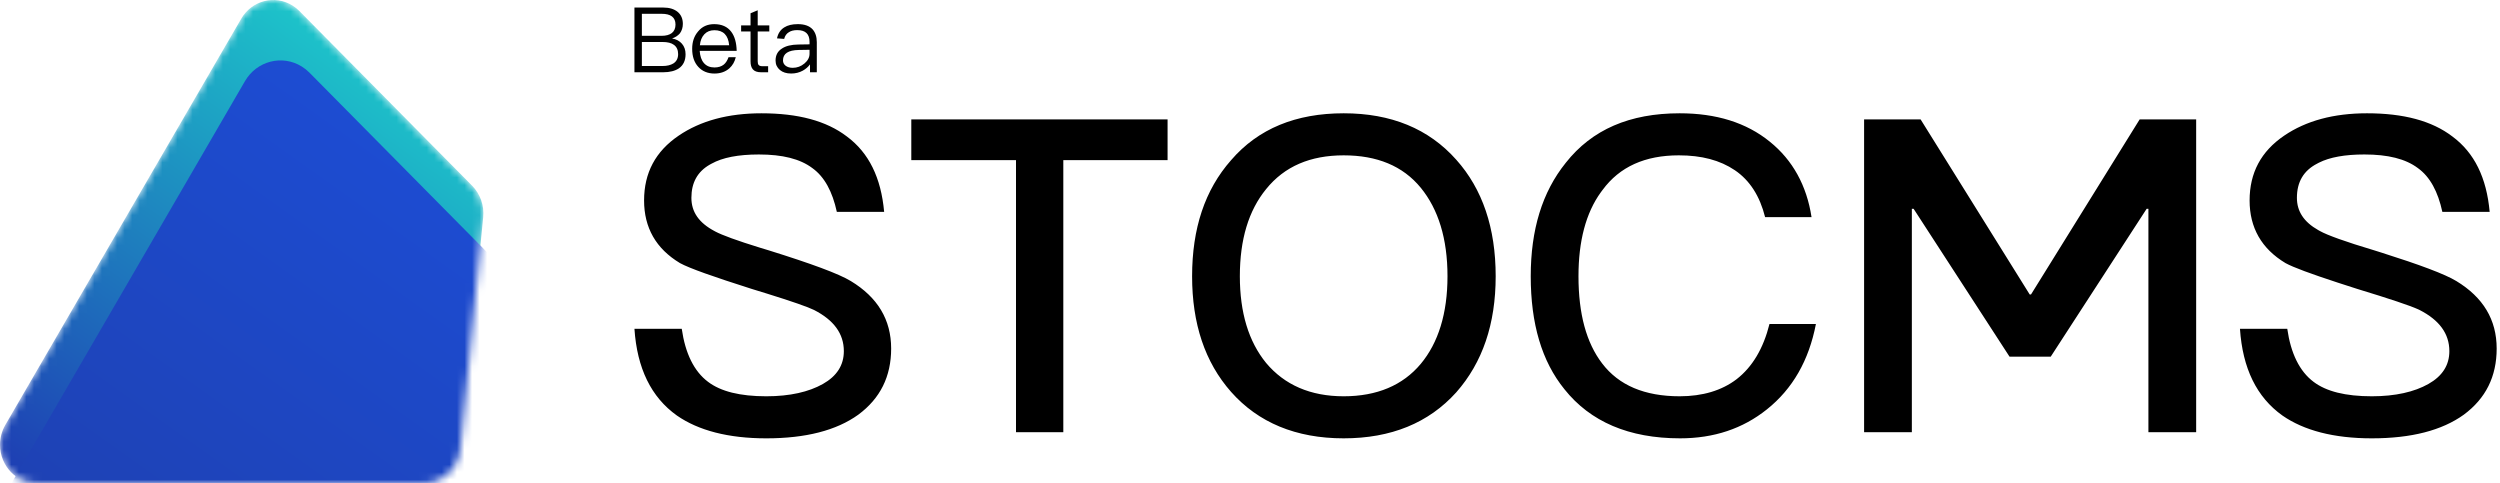 <svg fill="none" height="64" viewBox="0 0 331 64" width="331" xmlns="http://www.w3.org/2000/svg" xmlns:xlink="http://www.w3.org/1999/xlink"><filter id="a" color-interpolation-filters="sRGB" filterUnits="userSpaceOnUse" height="85" width="79" x="-7" y="1"><feFlood flood-opacity="0" result="BackgroundImageFix"/><feColorMatrix in="SourceAlpha" result="hardAlpha" type="matrix" values="0 0 0 0 0 0 0 0 0 0 0 0 0 0 0 0 0 0 127 0"/><feOffset dy="-3"/><feGaussianBlur stdDeviation="1.5"/><feComposite in2="hardAlpha" operator="out"/><feColorMatrix type="matrix" values="0 0 0 0 1 0 0 0 0 1 0 0 0 0 1 0 0 0 0.1 0"/><feBlend in2="BackgroundImageFix" mode="normal" result="effect1_dropShadow_720_60"/><feColorMatrix in="SourceAlpha" result="hardAlpha" type="matrix" values="0 0 0 0 0 0 0 0 0 0 0 0 0 0 0 0 0 0 127 0"/><feOffset dy="4"/><feGaussianBlur stdDeviation="2"/><feComposite in2="hardAlpha" operator="out"/><feColorMatrix type="matrix" values="0 0 0 0 0 0 0 0 0 0 0 0 0 0 0 0 0 0 0.25 0"/><feBlend in2="effect1_dropShadow_720_60" mode="normal" result="effect2_dropShadow_720_60"/><feBlend in="SourceGraphic" in2="effect2_dropShadow_720_60" mode="normal" result="shape"/></filter><linearGradient id="b"><stop offset="0" stop-color="#1d4ed8"/><stop offset="1" stop-color="#1e40af"/></linearGradient><linearGradient id="c" gradientUnits="userSpaceOnUse" x1="53.5" x2="6.438" xlink:href="#b" y1="-2.065" y2="63.956"/><linearGradient id="d" gradientUnits="userSpaceOnUse" x1="53.5" x2="6.438" y1="-2.065" y2="63.956"><stop offset="0" stop-color="#1dd8cd"/><stop offset="1" stop-color="#1e41b4"/></linearGradient><linearGradient id="e" gradientUnits="userSpaceOnUse" x1="56.352" x2="4.142" xlink:href="#b" y1="4.71" y2="77.951"/><mask id="f" height="64" maskUnits="userSpaceOnUse" width="64" x="0" y="0"><path clip-rule="evenodd" d="m39.636 1.459 22.878 23.134c1.075 1.088 1.613 2.622 1.461 4.169l-3.016 30.645c-.257 2.608-2.383 4.593-4.92 4.593h-51.092c-2.732 0-4.946-2.288-4.946-5.11 0-.926.244-1.835.705-2.629l31.231-53.779c1.405-2.42 4.443-3.205 6.786-1.753.332.205.638.45.915.73z" fill="url(#c)" fill-rule="evenodd"/></mask><g mask="url(#f)"><path clip-rule="evenodd" d="m39.636 1.459 22.878 23.134c1.075 1.088 1.613 2.622 1.461 4.169l-3.016 30.645c-.257 2.608-2.383 4.593-4.92 4.593h-51.092c-2.732 0-4.946-2.288-4.946-5.11 0-.926.244-1.835.705-2.629l31.231-53.779c1.405-2.42 4.443-3.205 6.786-1.753.332.205.638.45.915.73z" fill="url(#d)" fill-rule="evenodd"/><g filter="url(#a)"><path clip-rule="evenodd" d="m40.971 8.618 25.38 25.664c1.193 1.207 1.79 2.909 1.621 4.625l-3.346 33.997c-.285 2.894-2.643 5.095-5.459 5.095h-56.68c-3.03 0-5.487-2.538-5.487-5.669 0-1.027.27-2.036.782-2.917l34.647-59.661c1.559-2.685 4.929-3.555 7.528-1.944.368.228.708.5 1.015.81z" fill="url(#e)" fill-rule="evenodd"/></g></g><g clip-rule="evenodd" fill="#000" fill-rule="evenodd"><path d="m100.82 15c-4.408 0-8.062.986-10.962 2.958-3.074 2.088-4.582 4.93-4.582 8.584 0 3.596 1.566 6.38 4.756 8.294 1.276.696 4.408 1.798 9.512 3.422l1.955.601c3.412 1.062 5.494 1.79 6.281 2.183 2.61 1.334 3.944 3.132 3.944 5.452 0 1.856-.928 3.306-2.784 4.35s-4.35 1.624-7.482 1.624c-3.48 0-6.032-.638-7.714-1.914-1.856-1.392-3.016-3.77-3.48-7.018h-6.264c.348 5.22 2.204 9.048 5.626 11.484 2.842 1.972 6.786 3.016 11.832 3.016 5.22 0 9.28-1.044 12.18-3.132 2.9-2.146 4.35-5.046 4.35-8.758 0-3.828-1.798-6.786-5.336-8.932-1.624-.986-5.278-2.32-10.846-4.06l-1.158-.351c-3.081-.948-5.047-1.675-5.933-2.146l-.101-.055c-2.088-1.102-3.074-2.552-3.074-4.408 0-2.001.799-3.469 2.448-4.405l.22-.119c1.45-.812 3.538-1.218 6.264-1.218 3.132 0 5.452.58 7.076 1.798 1.624 1.16 2.668 3.132 3.248 5.8h6.264c-.406-4.524-2.03-7.83-4.93-9.976-2.726-2.088-6.496-3.074-11.31-3.074zm19.836.812v5.394h13.862v36.018h6.264v-36.018h13.804v-5.394zm42.34 5.394c3.596-4.176 8.584-6.206 14.906-6.206 6.264 0 11.252 2.03 14.906 6.148 3.48 3.886 5.22 9.048 5.22 15.428 0 6.322-1.74 11.426-5.22 15.37-3.654 4.06-8.642 6.09-14.906 6.09-6.322 0-11.31-2.088-14.906-6.148-3.48-3.944-5.162-9.048-5.162-15.312 0-6.322 1.682-11.426 5.162-15.37zm14.906-.638c4.408 0 7.83 1.392 10.208 4.292 2.32 2.842 3.538 6.728 3.538 11.716 0 4.93-1.218 8.816-3.538 11.6-2.378 2.842-5.8 4.292-10.208 4.292s-7.83-1.508-10.266-4.408c-2.32-2.842-3.48-6.67-3.48-11.484 0-4.872 1.16-8.7 3.48-11.542 2.436-3.016 5.858-4.466 10.266-4.466zm29.406.986c3.48-4.408 8.468-6.554 15.08-6.554 4.814 0 8.816 1.218 11.948 3.77 3.016 2.436 4.872 5.8 5.51 9.976h-6.148c-.696-2.784-2.03-4.872-4.002-6.206s-4.408-1.972-7.424-1.972c-4.466 0-7.83 1.508-10.092 4.582l-.218.292c-1.999 2.757-2.972 6.486-2.972 11.134 0 4.988 1.044 8.816 3.132 11.542 2.204 2.9 5.626 4.35 10.266 4.35 3.016 0 5.568-.754 7.54-2.262 2.088-1.624 3.538-4.06 4.35-7.308h6.148c-.928 4.814-3.074 8.584-6.496 11.31-3.19 2.552-7.018 3.828-11.484 3.828-6.786 0-11.89-2.204-15.312-6.496-3.016-3.712-4.466-8.7-4.466-14.964 0-6.148 1.508-11.136 4.64-15.022zm39.498-5.742v41.412h6.322v-29.58h.232l12.702 19.58h5.452l12.702-19.58h.232v29.58h6.322v-41.412h-7.482l-14.384 23.176h-.174l-14.442-23.176zm77.894 2.262c-2.726-2.088-6.496-3.074-11.31-3.074-4.408 0-8.062.986-10.962 2.958-3.074 2.088-4.582 4.93-4.582 8.584 0 3.596 1.566 6.38 4.756 8.294 1.044.57 3.33 1.411 6.923 2.587l2.589.835c4.304 1.308 6.971 2.206 8.047 2.695l.189.089c2.61 1.334 3.944 3.132 3.944 5.452 0 1.856-.928 3.306-2.784 4.35s-4.35 1.624-7.482 1.624c-3.48 0-6.032-.638-7.714-1.914-1.856-1.392-3.016-3.77-3.48-7.018h-6.264c.348 5.22 2.204 9.048 5.626 11.484 2.842 1.972 6.786 3.016 11.832 3.016 5.22 0 9.28-1.044 12.18-3.132 2.9-2.146 4.35-5.046 4.35-8.758 0-3.828-1.798-6.786-5.336-8.932-1.528-.928-4.855-2.164-9.883-3.757l-.963-.303c-3.886-1.16-6.264-2.03-7.192-2.552l-.255-.14c-1.913-1.084-2.819-2.49-2.819-4.268 0-2.088.87-3.596 2.668-4.524l.248-.132c1.436-.724 3.441-1.086 6.016-1.086 3.132 0 5.452.58 7.076 1.798 1.624 1.16 2.668 3.132 3.248 5.8h6.264c-.406-4.524-2.03-7.83-4.93-9.976z"/><path d="m84 9.568v-8.568h3.828c.792 0 1.428.192 1.896.576.456.384.684.912.684 1.584 0 .48-.132.9-.384 1.248-.264.312-.612.54-1.044.684.564.096.996.336 1.308.696s.48.816.48 1.392c0 .84-.3 1.464-.888 1.872-.504.336-1.2.516-2.076.516zm3.6-7.74h-2.616v2.916h2.604c.6 0 1.056-.132 1.368-.372.312-.252.48-.624.48-1.116 0-.48-.156-.84-.468-1.08s-.768-.348-1.368-.348zm-2.616 3.732h2.736c.66 0 1.164.12 1.512.384.36.264.552.672.552 1.224s-.216.972-.636 1.236c-.36.216-.828.336-1.428.336h-2.736zm7.44-1.392c.528-.648 1.236-.972 2.136-.972.996 0 1.752.336 2.256 1.008.456.6.696 1.452.72 2.532h-4.896c.048.696.228 1.236.564 1.62s.804.576 1.392.576c.504 0 .924-.132 1.236-.384.264-.216.468-.54.624-.972h.96c-.144.6-.42 1.08-.84 1.464-.516.456-1.176.696-1.98.696-.888 0-1.608-.3-2.136-.876-.552-.6-.816-1.392-.816-2.4 0-.912.252-1.68.78-2.292zm2.16-.168c1.176 0 1.836.66 1.956 1.992h-3.876c.06-.612.252-1.092.588-1.452s.78-.54 1.332-.54zm4.788-2.244.948-.396v2.004h1.536v.804h-1.536v3.948c0 .228.036.396.132.492.084.096.24.156.456.156h.792v.804h-.936c-.504 0-.876-.132-1.092-.396-.204-.24-.3-.588-.3-1.056v-3.948h-1.248v-.804h1.248zm6.252 1.44c-.744 0-1.332.144-1.788.432-.504.312-.828.804-.96 1.452l.948.072c.096-.396.3-.696.624-.888.288-.192.66-.276 1.116-.276 1.08 0 1.62.516 1.62 1.56v.324l-1.488.024c-.936.012-1.656.192-2.16.528-.576.36-.852.888-.852 1.596 0 .504.192.924.576 1.248.372.312.864.468 1.488.468.576 0 1.092-.132 1.548-.384.384-.216.708-.492.948-.828v1.044h.9v-3.984c0-.72-.192-1.284-.552-1.692-.432-.468-1.08-.696-1.968-.696zm1.56 3.924v-.528l-1.428.024c-1.392.024-2.088.48-2.088 1.38 0 .288.108.516.348.708.24.18.552.276.936.276.588 0 1.104-.192 1.56-.576.444-.372.672-.804.672-1.284z"/></g></svg>
